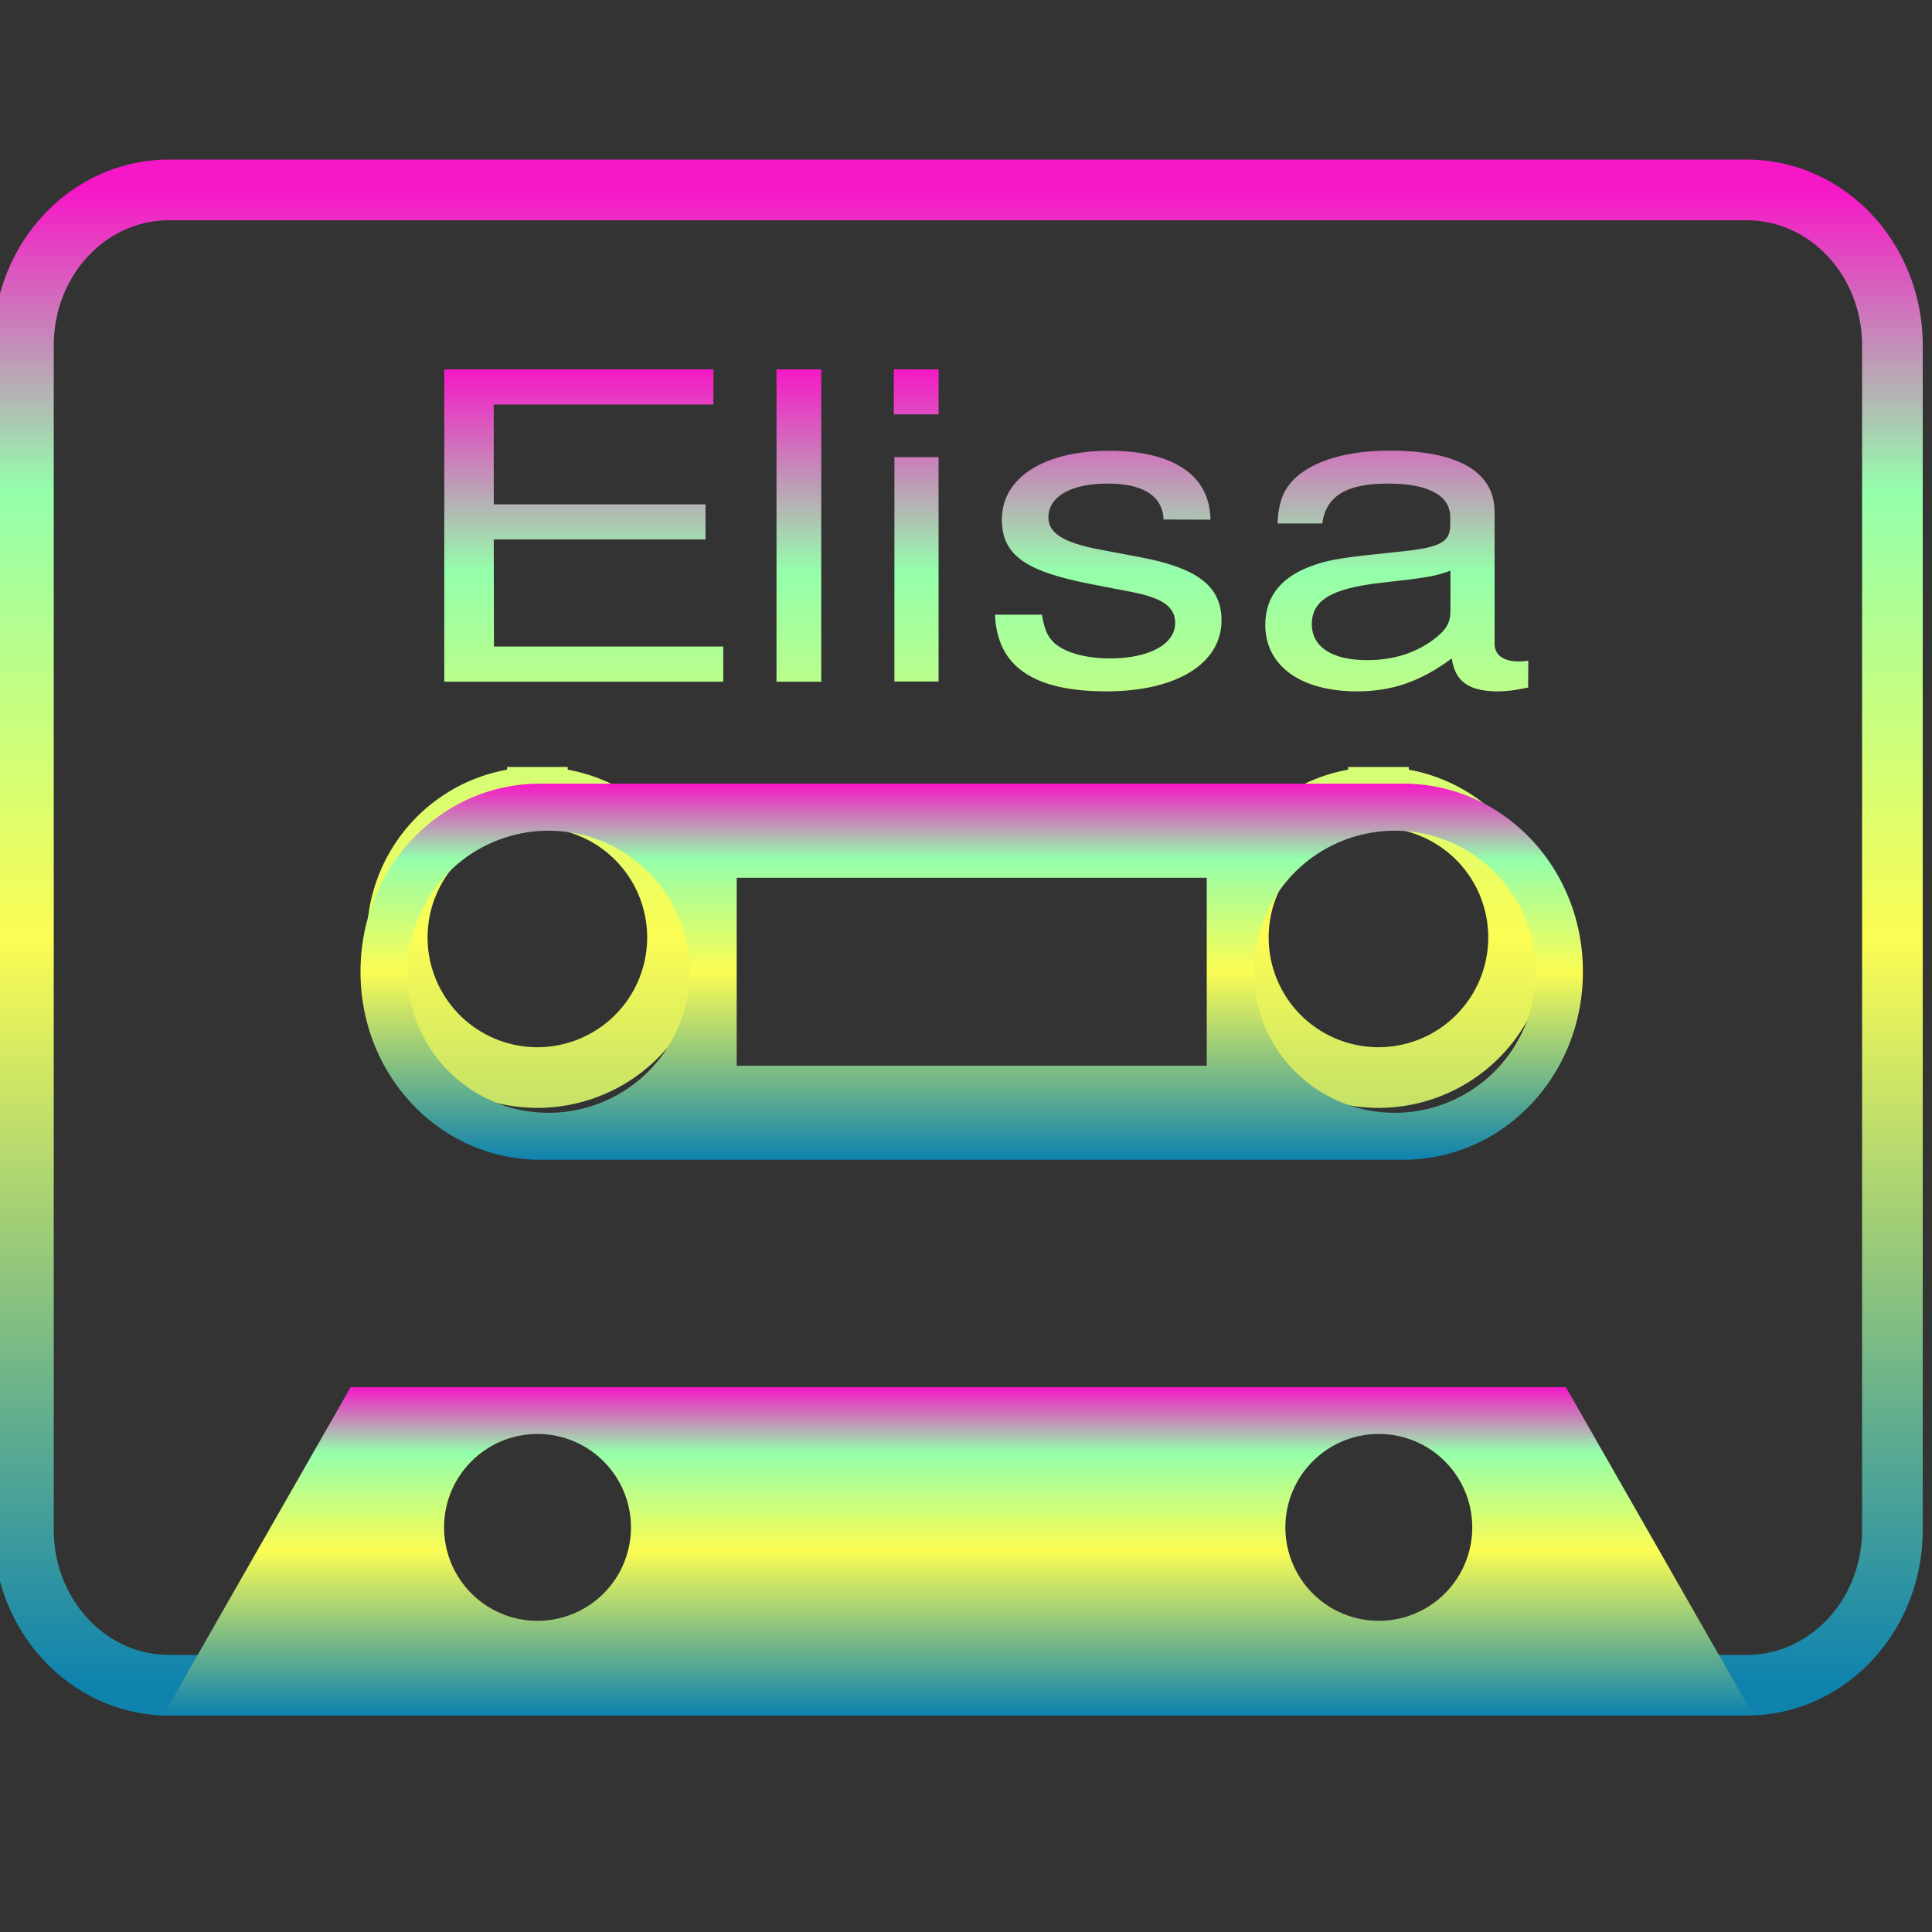 <?xml version="1.0" encoding="UTF-8" standalone="no"?>
<!-- Created with Inkscape (http://www.inkscape.org/) -->

<svg
   width="16"
   height="16"
   viewBox="0 0 4.233 4.233"
   version="1.1"
   id="svg8"
   xmlns:xlink="http://www.w3.org/1999/xlink"
   xmlns="http://www.w3.org/2000/svg"
   xmlns:svg="http://www.w3.org/2000/svg"
   xmlns:rdf="http://www.w3.org/1999/02/22-rdf-syntax-ns#"
   xmlns:cc="http://creativecommons.org/ns#"
   xmlns:dc="http://purl.org/dc/elements/1.1/">
  <rect x="0" y="0" width="4.233" height="4.233" fill="#333333" stroke="none"/>
  <defs>
   <style id="current-color-scheme" type="text/css">
   .ColorScheme-Text { color: #0abdc6; } .ColorScheme-Highlight { color:#5294e2; }
  </style>
  <linearGradient id="arrongin" x1="0%" x2="0%" y1="0%" y2="100%">
   <stop offset="0%" style="stop-color:#dd9b44; stop-opacity:1"/>
   <stop offset="100%" style="stop-color:#ad6c16; stop-opacity:1"/>
  </linearGradient>
  <linearGradient id="aurora" x1="0%" x2="0%" y1="0%" y2="100%">
   <stop offset="0%" style="stop-color:#09D4DF; stop-opacity:1"/>
   <stop offset="100%" style="stop-color:#9269F4; stop-opacity:1"/>
  </linearGradient>
  <linearGradient id="cyberneon" x1="0%" x2="0%" y1="0%" y2="100%">
    <stop offset="0" style="stop-color:#0abdc6; stop-opacity:1"/>
    <stop offset="1" style="stop-color:#ea00d9; stop-opacity:1"/>
  </linearGradient>
  <linearGradient id="fitdance" x1="0%" x2="0%" y1="0%" y2="100%">
   <stop offset="0%" style="stop-color:#1AD6AB; stop-opacity:1"/>
   <stop offset="100%" style="stop-color:#329DB6; stop-opacity:1"/>
  </linearGradient>
  <linearGradient id="oomox" x1="0%" x2="0%" y1="0%" y2="100%">
   <stop offset="0%" style="stop-color:#0abdc6; stop-opacity:1"/>
   <stop offset="100%" style="stop-color:#b800ff; stop-opacity:1"/>
  </linearGradient>
  <linearGradient id="rainblue" x1="0%" x2="0%" y1="0%" y2="100%">
   <stop offset="0%" style="stop-color:#00F260; stop-opacity:1"/>
   <stop offset="100%" style="stop-color:#0575E6; stop-opacity:1"/>
  </linearGradient>
  <linearGradient id="sunrise" x1="0%" x2="0%" y1="0%" y2="100%">
   <stop offset="0%" style="stop-color: #FF8501; stop-opacity:1"/>
   <stop offset="100%" style="stop-color: #FFCB01; stop-opacity:1"/>
  </linearGradient>
  <linearGradient id="telinkrin" x1="0%" x2="0%" y1="0%" y2="100%">
   <stop offset="0%" style="stop-color: #b2ced6; stop-opacity:1"/>
   <stop offset="100%" style="stop-color: #6da5b7; stop-opacity:1"/>
  </linearGradient>
  <linearGradient id="60spsycho" x1="0%" x2="0%" y1="0%" y2="100%">
   <stop offset="0%" style="stop-color: #df5940; stop-opacity:1"/>
   <stop offset="25%" style="stop-color: #d8d15f; stop-opacity:1"/>
   <stop offset="50%" style="stop-color: #e9882a; stop-opacity:1"/>
   <stop offset="100%" style="stop-color: #279362; stop-opacity:1"/>
  </linearGradient>
  <linearGradient id="90ssummer" x1="0%" x2="0%" y1="0%" y2="100%">
   <stop offset="0%" style="stop-color: #f618c7; stop-opacity:1"/>
   <stop offset="20%" style="stop-color: #94ffab; stop-opacity:1"/>
   <stop offset="50%" style="stop-color: #fbfd54; stop-opacity:1"/>
   <stop offset="100%" style="stop-color: #0f83ae; stop-opacity:1"/>
  </linearGradient>
 </defs>
  <path
     style="display:inline;opacity:1;fill:none;fill-opacity:1;fill-rule:evenodd;stroke:url(#90ssummer);stroke-width:0.391;stroke-miterlimit:4;stroke-dasharray:none;stroke-opacity:1;paint-order:markers fill stroke"
     d="m 36.785,142.215 c -0.521,0 -0.94,0.447 -0.94,1.003 v 7.63 c 0,0.555 0.419,1.003 0.94,1.003 h 10.164 c 0.521,0 0.94,-0.447 0.94,-1.003 v -7.63 c 0,-0.555 -0.419,-1.003 -0.94,-1.003 z m 2.372,3.914 a 0.903,0.903 0 0 1 0.903,0.903 0.903,0.903 0 0 1 -0.903,0.903 0.903,0.903 0 0 1 -0.903,-0.903 0.903,0.903 0 0 1 0.903,-0.903 z m 5.42,0 a 0.903,0.903 0 0 1 0.903,0.903 0.903,0.903 0 0 1 -0.903,0.903 0.903,0.903 0 0 1 -0.903,-0.903 0.903,0.903 0 0 1 0.903,-0.903 z"
     id="rect10"
     class="ColorScheme-Text"
     transform="matrix(0.34,0,0,0.34,-12.136,-47.937)" />
  <path
     style="font-size:2.705px;line-height:1.25;font-family:'Nimbus Sans';-inkscape-font-specification:'Nimbus Sans';letter-spacing:0px;word-spacing:0px;fill-rule:evenodd;stroke-width:0.106;fill:url(#90ssummer)"
     d="m 35.032,161.461 h 1.074 v -0.222 h -1.074 v -0.63 h 1.114 V 160.387 H 34.781 v 1.972 h 1.415 v -0.222 h -1.163 z m 1.661,-1.074 h -0.227 v 1.972 h 0.227 z m 0.595,0.554 h -0.224 v 1.417 h 0.224 z m 0,-0.554 H 37.061 v 0.284 h 0.227 z m 1.379,0.949 c -0.003,-0.279 -0.187,-0.435 -0.514,-0.435 -0.33,0 -0.544,0.17 -0.544,0.433 0,0.222 0.114,0.327 0.449,0.408 l 0.211,0.051 c 0.157,0.038 0.219,0.095 0.219,0.195 0,0.135 -0.133,0.224 -0.33,0.224 -0.122,0 -0.224,-0.035 -0.281,-0.095 -0.035,-0.041 -0.051,-0.081 -0.065,-0.181 h -0.238 c 0.011,0.327 0.195,0.484 0.565,0.484 0.357,0 0.584,-0.176 0.584,-0.449 0,-0.211 -0.119,-0.327 -0.4,-0.395 l -0.216,-0.051 c -0.184,-0.043 -0.262,-0.103 -0.262,-0.203 0,-0.133 0.116,-0.214 0.3,-0.214 0.181,0 0.279,0.078 0.284,0.227 z m 1.612,0.89 c -0.024,0.005 -0.035,0.005 -0.049,0.005 -0.078,0 -0.122,-0.041 -0.122,-0.111 v -0.833 c 0,-0.252 -0.184,-0.387 -0.533,-0.387 -0.208,0 -0.373,0.059 -0.471,0.165 -0.065,0.073 -0.092,0.154 -0.097,0.295 h 0.227 c 0.019,-0.173 0.122,-0.252 0.333,-0.252 0.206,0 0.316,0.076 0.316,0.211 v 0.059 c -0.003,0.097 -0.051,0.133 -0.235,0.157 -0.319,0.041 -0.368,0.051 -0.454,0.087 -0.165,0.07 -0.249,0.195 -0.249,0.379 0,0.257 0.179,0.419 0.465,0.419 0.179,0 0.322,-0.062 0.481,-0.208 0.016,0.146 0.087,0.208 0.233,0.208 0.049,0 0.078,-0.005 0.154,-0.024 z m -0.395,-0.314 c 0,0.076 -0.022,0.122 -0.089,0.184 -0.092,0.084 -0.203,0.127 -0.335,0.127 -0.176,0 -0.279,-0.084 -0.279,-0.227 0,-0.149 0.097,-0.224 0.341,-0.26 0.241,-0.033 0.287,-0.043 0.362,-0.078 z"
     id="text955"
     class="ColorScheme-Text"
     transform="matrix(0.432,0,0,0.347,-14.052,-54.845)"/>
  <path
     id="path891"
     class="ColorScheme-Text"
     style="display:inline;fill-rule:evenodd;fill:url(#90ssummer);fill-opacity:1;stroke:none;stroke-width:0.233px;stroke-linecap:butt;stroke-linejoin:miter;stroke-opacity:1"
     d="m 38.427,149.414 -1.058,1.852 h 8.996 l -1.058,-1.852 z m 1.058,0.265 a 0.529,0.529 0 0 1 0.529,0.529 0.529,0.529 0 0 1 -0.529,0.529 0.529,0.529 0 0 1 -0.529,-0.529 0.529,0.529 0 0 1 0.529,-0.529 z m 4.763,0 a 0.529,0.529 0 0 1 0.529,0.529 0.529,0.529 0 0 1 -0.529,0.529 0.529,0.529 0 0 1 -0.529,-0.529 0.529,0.529 0 0 1 0.529,-0.529 z"
     transform="matrix(0.387,0,0,0.387,-14.103,-54.784)" />
  <path
     id="rect850"
     class="ColorScheme-Text"
     style="display:inline;fill:url(#90ssummer);fill-opacity:1;fill-rule:nonzero;stroke:none;stroke-width:0.2;stroke-dasharray:none;stroke-opacity:1;opacity:1;stroke-miterlimit:4;paint-order:markers fill stroke"
     d="m 14.818,20 c -2.115,0 -3.819,1.781 -3.819,3.994 v 0.012 c 0,2.213 1.704,3.994 3.819,3.994 h 18.364 c 2.115,0 3.819,-1.781 3.819,-3.994 v -0.012 c 0,-2.213 -1.704,-3.994 -3.819,-3.994 z m 0.182,1.001 a 3,3 0 0 1 3,3 3,3 0 0 1 -3,3 3,3 0 0 1 -3,-3 3,3 0 0 1 3,-3 z m 18,0 a 3,3 0 0 1 3,3 3,3 0 0 1 -3,3 3,3 0 0 1 -3,-3 3,3 0 0 1 3,-3 z M 19.001,22.001 h 9.999 v 3.999 H 19.001 Z"
     transform="matrix(0.103,0,0,0.103,-0.343,-0.343)" />
</svg>
